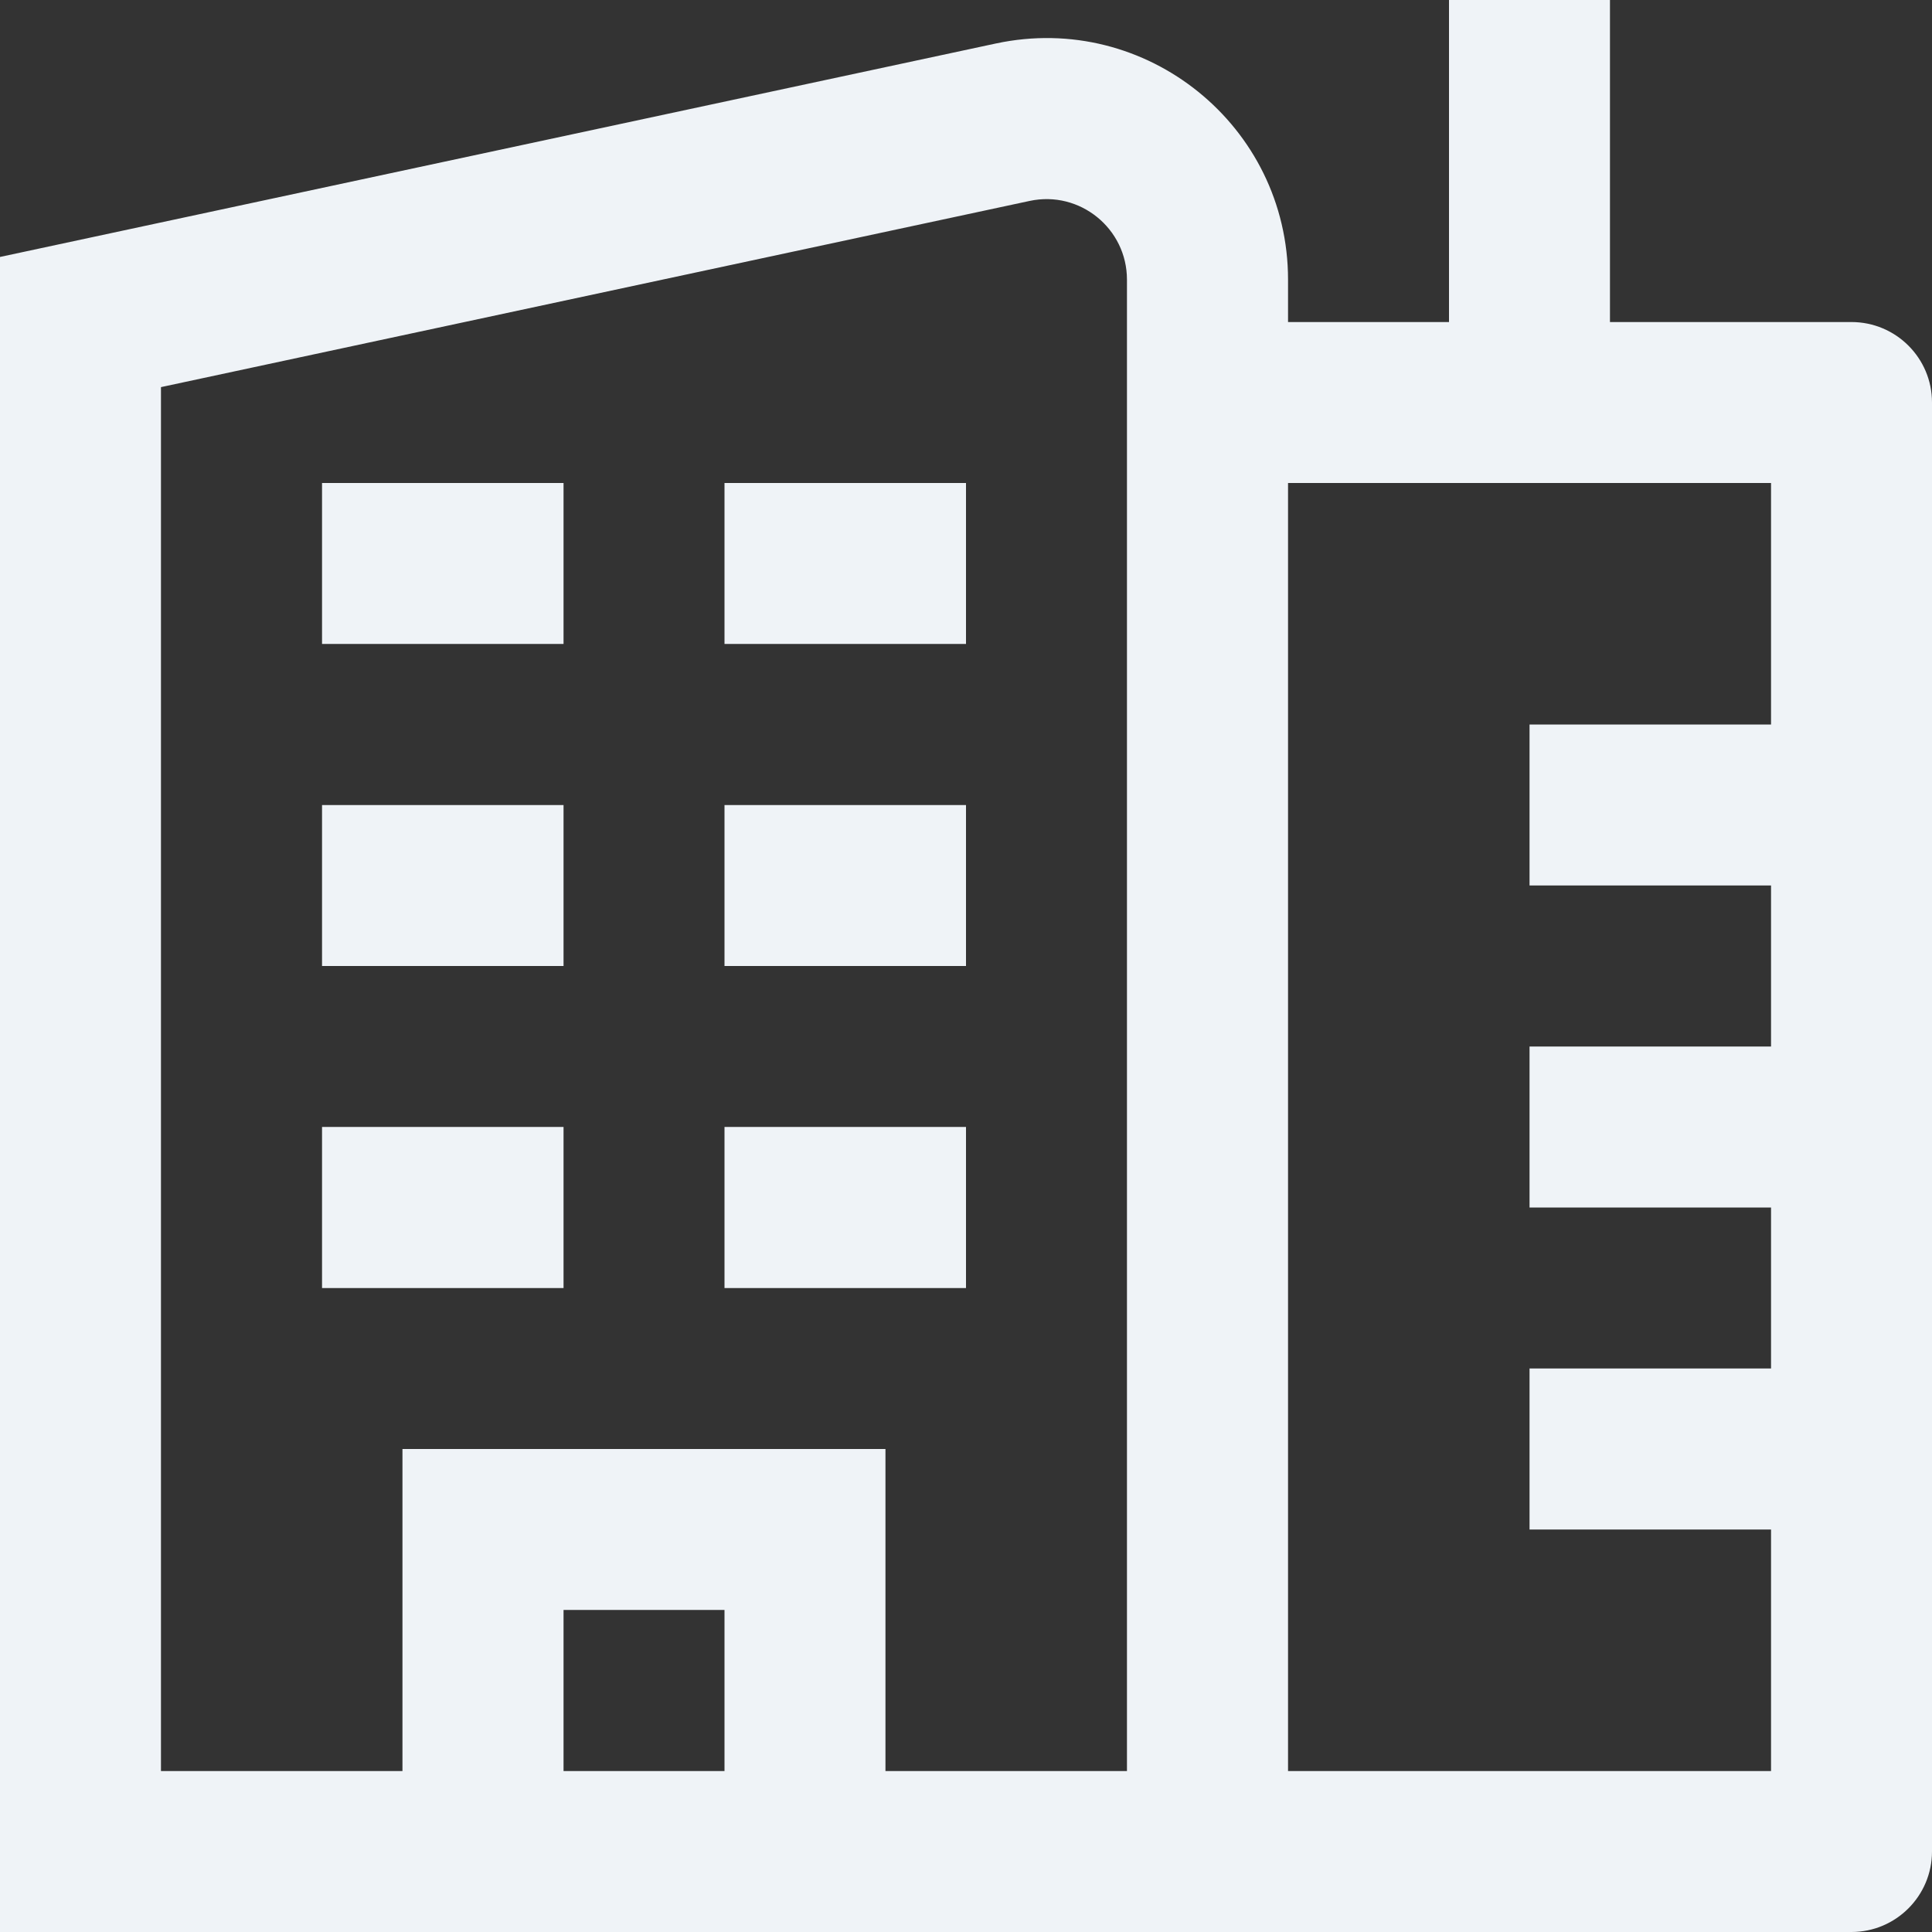 <svg width="16" height="16" viewBox="0 0 16 16" fill="none" xmlns="http://www.w3.org/2000/svg">
<rect x="0" y="0" width="16" height="16" fill="#333333" stroke="none"/>
<path fill-rule="evenodd" clip-rule="evenodd" d="M12 2.667V0H13.333V2.667H15.333C15.701 2.667 16 2.965 16 3.333V15.333C16 15.701 15.701 16 15.333 16L0 16V2.128L8.248 0.36C9.493 0.094 10.667 1.043 10.667 2.316V2.667H12ZM10.667 4V14.667L14.667 14.667V12.667H12.667V11.333H14.667V10H12.667V8.667H14.667V7.333H12.667V6H14.667V4H10.667ZM9.333 14.667V2.316C9.333 1.892 8.942 1.575 8.527 1.664L1.333 3.206V14.667H3.333V12H7.333V14.667H9.333ZM6 14.667V13.333H4.667V14.667H6ZM4.667 5.333H2.667V4H4.667V5.333ZM8 5.333H6V4H8V5.333ZM4.667 8H2.667V6.667H4.667V8ZM8 8H6V6.667H8V8ZM4.667 10.667H2.667V9.333H4.667V10.667ZM8 10.667H6V9.333H8V10.667Z" fill="#EFF3F7"/>
</svg>

